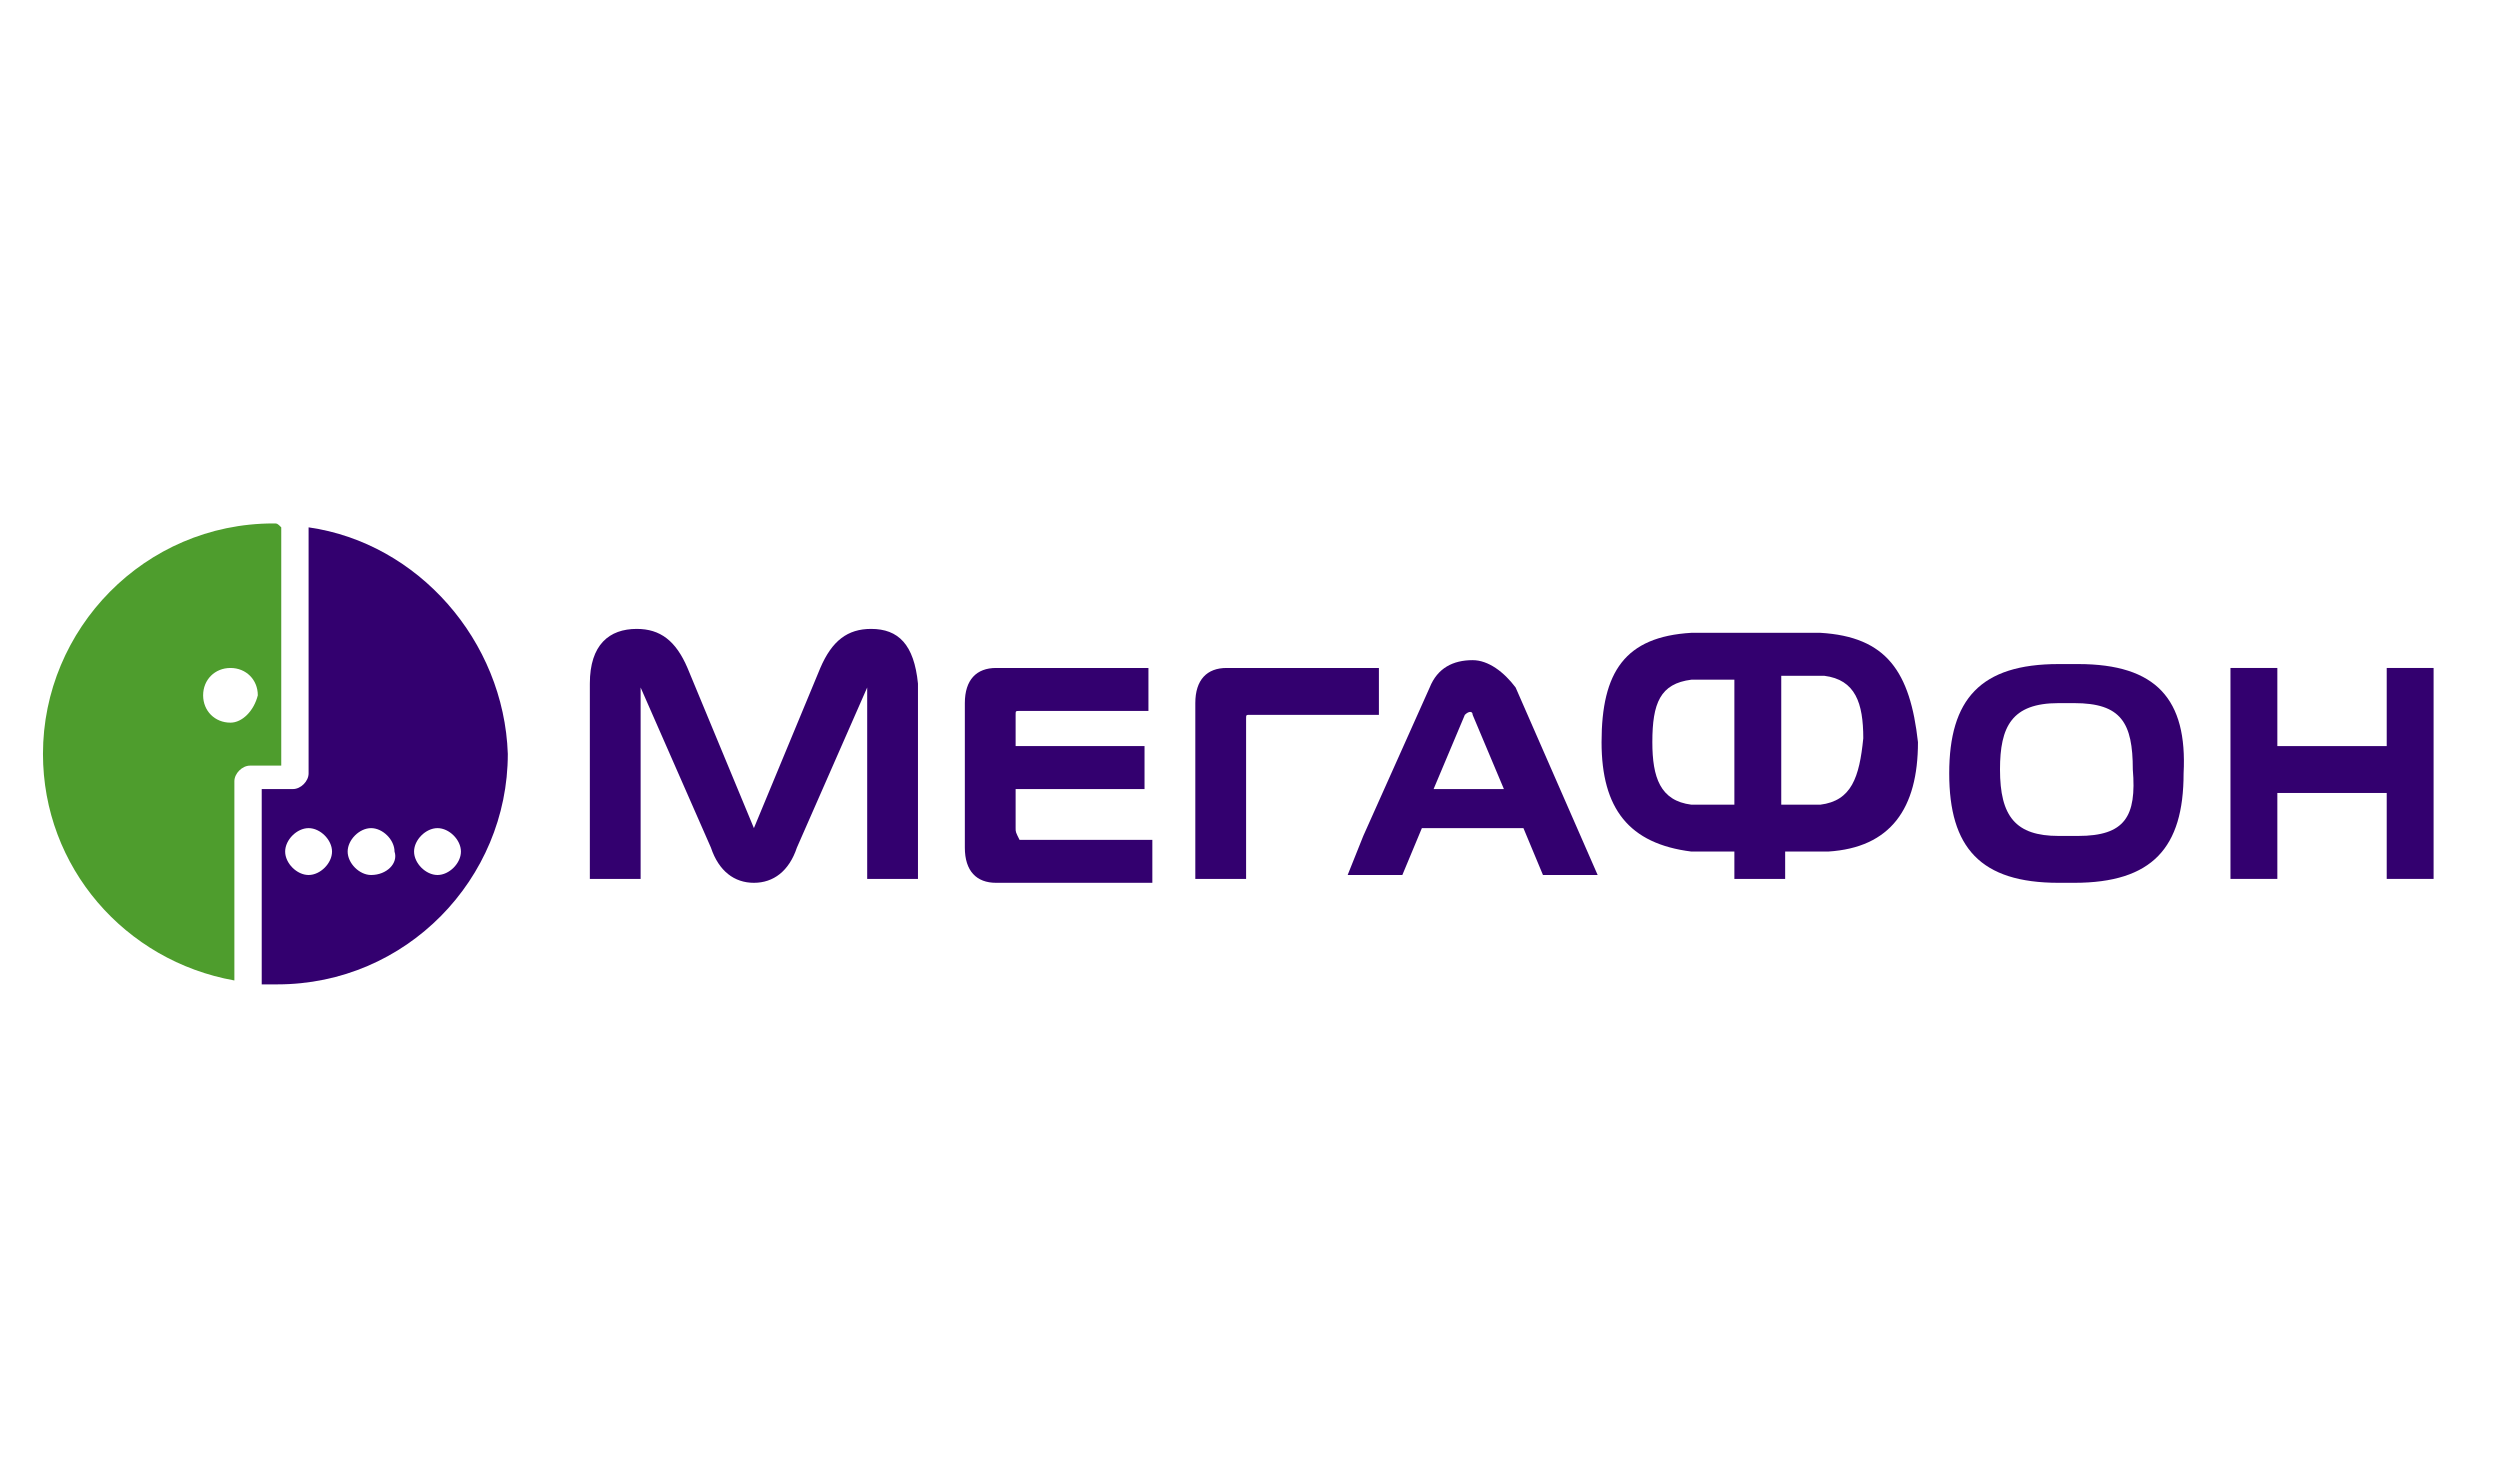 <?xml version="1.0" encoding="utf-8"?>
<!-- Generator: Adobe Illustrator 20.1.0, SVG Export Plug-In . SVG Version: 6.00 Build 0)  -->
<svg version="1.1" id="Layer_1" xmlns="http://www.w3.org/2000/svg" xmlns:xlink="http://www.w3.org/1999/xlink" x="0px" y="0px"
	 viewBox="0 0 64 38" style="enable-background:new 0 0 64 38;" xml:space="preserve">
<style type="text/css">
	.st0{fill-rule:evenodd;clip-rule:evenodd;fill:#33006F;}
	.st1{fill-rule:evenodd;clip-rule:evenodd;fill:#4E9D2D;}
</style>
<g>
	<path class="st0" d="M26,21.2v-1h3.3v-1.1H26v-0.8c0-0.1,0-0.1,0.1-0.1h3.3v-1.1h-3.9c-0.5,0-0.8,0.3-0.8,0.9v3.7
		c0,0.6,0.3,0.9,0.8,0.9h4v-1.1h-3.4C26,21.3,26,21.3,26,21.2L26,21.2z"/>
	<path class="st0" d="M35.3,18.2v-1.1h-3.9c-0.5,0-0.8,0.3-0.8,0.9v4.5h1.3v-4.1c0-0.1,0-0.1,0.1-0.1H35.3L35.3,18.2z"/>
	<path class="st0" d="M46.6,16.2c-0.1,0-0.3,0-0.4,0h-2.5c-0.2,0-0.3,0-0.4,0c-1.7,0.1-2.3,1-2.3,2.8c0,1.7,0.7,2.6,2.3,2.8
		c0.1,0,0.3,0,0.5,0h0.6v0.7h1.3v-0.7h0.6c0.2,0,0.3,0,0.5,0c1.6-0.1,2.3-1.1,2.3-2.8C48.9,17.2,48.3,16.3,46.6,16.2L46.6,16.2z
		 M44.3,20.6h-0.6c-0.2,0-0.3,0-0.4,0c-0.8-0.1-1-0.7-1-1.6c0-1,0.2-1.5,1-1.6c0.1,0,0.3,0,0.5,0h0.6V20.6L44.3,20.6z M46.6,20.6
		c-0.1,0-0.3,0-0.4,0h-0.6v-3.3h0.6c0.2,0,0.3,0,0.5,0c0.8,0.1,1,0.7,1,1.6C47.6,19.9,47.4,20.5,46.6,20.6L46.6,20.6z"/>
	<path class="st0" d="M22.3,16.1c-0.6,0-1,0.3-1.3,1l-1.7,4.1l-1.7-4.1c-0.3-0.7-0.7-1-1.3-1c-0.7,0-1.2,0.4-1.2,1.4v5h1.3v-4.9
		l1.8,4.1c0.2,0.6,0.6,0.9,1.1,0.9c0.5,0,0.9-0.3,1.1-0.9l1.8-4.1v4.9h1.3v-5C23.4,16.5,23,16.1,22.3,16.1L22.3,16.1z"/>
	<path class="st0" d="M53.2,17h-0.5c-2,0-2.8,0.9-2.8,2.8c0,1.9,0.8,2.8,2.8,2.8h0.4c2,0,2.8-0.9,2.8-2.8C56,17.9,55.2,17,53.2,17
		L53.2,17z M53.2,21.4h-0.5c-1.1,0-1.5-0.5-1.5-1.7c0-1.1,0.3-1.7,1.5-1.7h0.4c1.2,0,1.5,0.5,1.5,1.7C54.7,20.9,54.4,21.4,53.2,21.4
		L53.2,21.4z"/>
	<path class="st0" d="M37.7,16.9C37.6,16.9,37.6,16.9,37.7,16.9c-0.5,0-0.9,0.2-1.1,0.7l-1.7,3.8l-0.4,1h0.4h1l0.5-1.2H39l0.5,1.2
		h1.4l-2.1-4.8C38.5,17.2,38.1,16.9,37.7,16.9L37.7,16.9z M36.7,20.2l0.8-1.9c0.1-0.1,0.2-0.1,0.2,0l0.8,1.9H36.7L36.7,20.2z"/>
	<polygon class="st0" points="61.1,17.1 61.1,19.1 58.3,19.1 58.3,17.1 57.1,17.1 57.1,22.5 58.3,22.5 58.3,20.3 61.1,20.3 
		61.1,22.5 62.3,22.5 62.3,17.1 61.1,17.1 	"/>
	<path class="st1" d="M7,13.4c-3.3,0-5.9,2.7-5.9,5.9c0,2.9,2.1,5.3,4.9,5.8V20c0-0.2,0.2-0.4,0.4-0.4h0.8c0,0,0,0,0,0v-6.1
		C7.1,13.4,7.1,13.4,7,13.4L7,13.4z M5.9,18.5c-0.4,0-0.7-0.3-0.7-0.7c0-0.4,0.3-0.7,0.7-0.7c0.4,0,0.7,0.3,0.7,0.7
		C6.5,18.2,6.2,18.5,5.9,18.5L5.9,18.5z"/>
	<path class="st0" d="M7.9,13.5v6.3c0,0.2-0.2,0.4-0.4,0.4H6.7c0,0,0,0,0,0v5c0.1,0,0.2,0,0.4,0c3.3,0,5.9-2.7,5.9-5.9
		C12.9,16.4,10.7,13.9,7.9,13.5L7.9,13.5z M7.9,22.4c-0.3,0-0.6-0.3-0.6-0.6c0-0.3,0.3-0.6,0.6-0.6c0.3,0,0.6,0.3,0.6,0.6
		C8.5,22.1,8.2,22.4,7.9,22.4L7.9,22.4z M9.5,22.4c-0.3,0-0.6-0.3-0.6-0.6c0-0.3,0.3-0.6,0.6-0.6c0.3,0,0.6,0.3,0.6,0.6
		C10.2,22.1,9.9,22.4,9.5,22.4L9.5,22.4z M11.2,22.4c-0.3,0-0.6-0.3-0.6-0.6c0-0.3,0.3-0.6,0.6-0.6c0.3,0,0.6,0.3,0.6,0.6
		C11.8,22.1,11.5,22.4,11.2,22.4L11.2,22.4z"/>
</g>
</svg>
